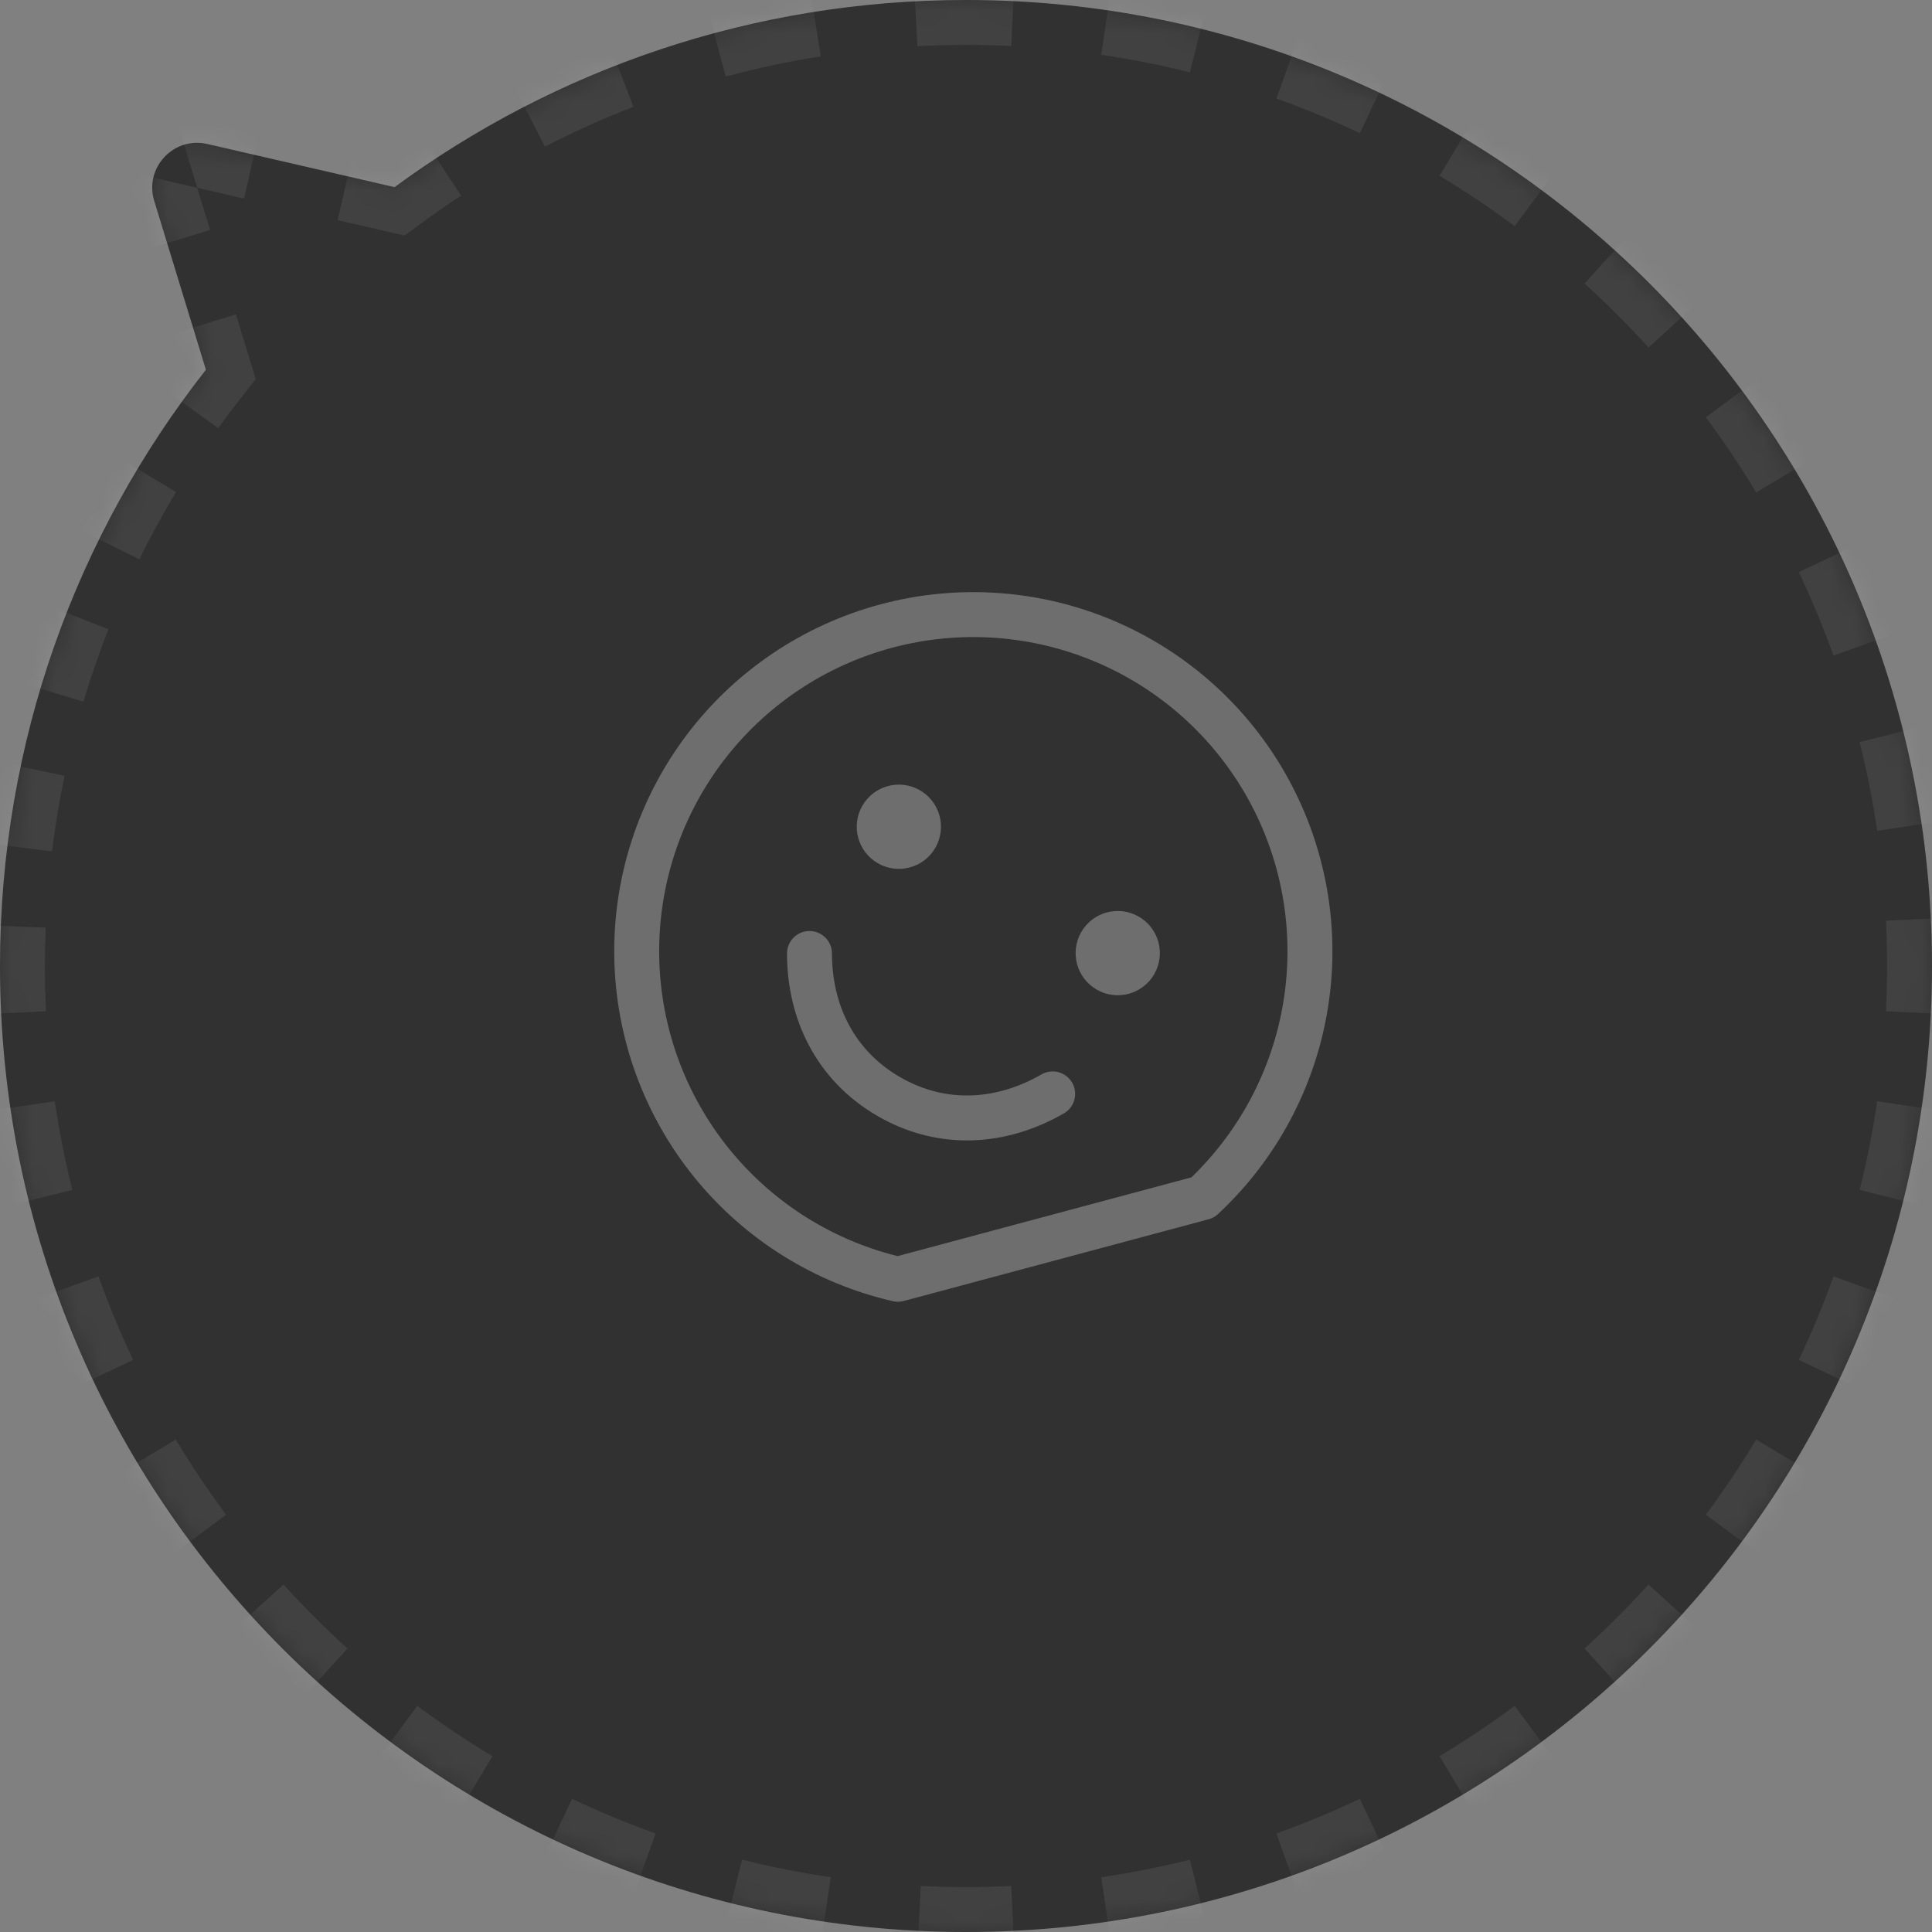 <svg width="86" height="86" viewBox="0 0 86 86" fill="none" xmlns="http://www.w3.org/2000/svg">
<rect x="0" y="0" width="86" height="86" fill="#808080" stroke="none"/>
<mask id="path-1-inside-1_375_17373" fill="white">
<path d="M43 0C66.748 0 86 19.252 86 43C86 66.748 66.748 86 43 86C19.252 86 -0 66.748 -0 43C-0 32.984 3.424 23.768 9.166 16.459L6.865 8.943C6.414 7.471 7.726 6.063 9.226 6.409L17.563 8.33C24.687 3.095 33.481 4.95848e-05 43 0Z"/>
</mask>
<path d="M43 0C66.748 0 86 19.252 86 43C86 66.748 66.748 86 43 86C19.252 86 -0 66.748 -0 43C-0 32.984 3.424 23.768 9.166 16.459L6.865 8.943C6.414 7.471 7.726 6.063 9.226 6.409L17.563 8.33C24.687 3.095 33.481 4.95848e-05 43 0Z" fill="#313131"/>
<path d="M43 0V-1H43L43 0ZM43 86L43 87H43V86ZM9.166 16.459L9.952 17.077L10.275 16.666L10.122 16.166L9.166 16.459ZM6.865 8.943L7.821 8.651L7.821 8.651L6.865 8.943ZM9.226 6.409L9.002 7.384L9.002 7.384L9.226 6.409ZM17.563 8.33L17.339 9.305L17.786 9.408L18.155 9.136L17.563 8.33ZM43 0L43 -1C42.222 -1 41.448 -0.98 40.68 -0.94L40.732 0.059L40.784 1.057C41.517 1.019 42.256 1 43 1L43 0ZM36.222 0.532L36.065 -0.456C34.525 -0.212 33.01 0.112 31.527 0.512L31.787 1.477L32.047 2.443C33.463 2.062 34.908 1.752 36.378 1.519L36.222 0.532ZM27.477 2.889L27.116 1.956C25.666 2.518 24.254 3.154 22.884 3.86L23.342 4.749L23.8 5.638C25.108 4.964 26.455 4.357 27.839 3.821L27.477 2.889ZM19.426 7.035L18.877 6.2C18.229 6.625 17.594 7.067 16.971 7.524L17.563 8.33L18.155 9.136C18.75 8.699 19.357 8.277 19.975 7.871L19.426 7.035ZM17.563 8.33L17.788 7.356L15.704 6.875L15.479 7.85L15.255 8.824L17.339 9.305L17.563 8.33ZM11.31 6.889L11.535 5.915L9.451 5.435L9.226 6.409L9.002 7.384L11.086 7.864L11.31 6.889ZM9.226 6.409L9.451 5.435C8.913 5.311 8.381 5.338 7.897 5.487L8.191 6.443L8.485 7.399C8.639 7.351 8.812 7.34 9.002 7.384L9.226 6.409ZM6.825 7.908L5.851 7.682C5.737 8.176 5.747 8.708 5.909 9.236L6.865 8.943L7.821 8.651C7.764 8.465 7.763 8.291 7.8 8.134L6.825 7.908ZM6.865 8.943L5.909 9.236L6.484 11.115L7.44 10.822L8.396 10.53L7.821 8.651L6.865 8.943ZM8.591 14.58L7.634 14.873L8.21 16.752L9.166 16.459L10.122 16.166L9.547 14.287L8.591 14.58ZM9.166 16.459L8.379 15.841C8.003 16.32 7.636 16.808 7.279 17.303L8.091 17.887L8.902 18.472C9.243 18 9.593 17.534 9.952 17.077L9.166 16.459ZM6.123 20.872L5.266 20.357C4.639 21.399 4.054 22.471 3.513 23.567L4.41 24.01L5.307 24.452C5.823 23.405 6.381 22.383 6.98 21.387L6.123 20.872ZM2.964 27.279L2.033 26.913C1.589 28.044 1.19 29.198 0.839 30.372L1.797 30.658L2.755 30.945C3.09 29.825 3.471 28.724 3.895 27.645L2.964 27.279ZM0.917 34.123L-0.062 33.918C-0.311 35.104 -0.512 36.307 -0.663 37.526L0.329 37.649L1.322 37.773C1.466 36.609 1.658 35.46 1.896 34.328L0.917 34.123ZM0.036 41.212L-0.963 41.172C-0.988 41.778 -1 42.388 -1 43H-0H1C1 42.415 1.012 41.833 1.035 41.253L0.036 41.212ZM-0 43H-1C-1 43.724 -0.983 44.444 -0.948 45.159L0.051 45.111L1.049 45.062C1.016 44.379 1 43.692 1 43H-0ZM0.46 49.312L-0.53 49.457C-0.318 50.893 -0.038 52.307 0.309 53.694L1.279 53.452L2.249 53.21C1.918 51.886 1.651 50.537 1.449 49.166L0.46 49.312ZM2.503 57.491L1.561 57.828C2.048 59.19 2.601 60.521 3.215 61.817L4.119 61.389L5.023 60.961C4.437 59.724 3.909 58.454 3.444 57.154L2.503 57.491ZM6.112 65.109L5.254 65.624C5.997 66.861 6.799 68.058 7.657 69.212L8.459 68.616L9.262 68.02C8.444 66.918 7.678 65.775 6.969 64.594L6.112 65.109ZM11.139 71.877L10.398 72.549C11.365 73.615 12.384 74.635 13.451 75.602L14.123 74.861L14.794 74.121C13.776 73.197 12.803 72.224 11.879 71.205L11.139 71.877ZM17.384 77.54L16.787 78.343C17.941 79.2 19.139 80.002 20.376 80.745L20.891 79.888L21.405 79.031C20.225 78.322 19.082 77.556 17.98 76.738L17.384 77.54ZM24.611 81.881L24.183 82.784C25.479 83.398 26.81 83.951 28.172 84.439L28.509 83.497L28.846 82.556C27.546 82.091 26.276 81.563 25.039 80.977L24.611 81.881ZM32.548 84.721L32.306 85.691C33.693 86.037 35.106 86.318 36.542 86.529L36.688 85.54L36.834 84.551C35.463 84.349 34.114 84.081 32.79 83.751L32.548 84.721ZM40.889 85.949L40.841 86.948C41.556 86.983 42.276 87 43 87L43 86L43 85C42.308 85 41.62 84.983 40.937 84.95L40.889 85.949ZM43 86V87C43.724 87 44.443 86.983 45.159 86.948L45.111 85.949L45.062 84.95C44.379 84.983 43.691 85 43 85V86ZM49.312 85.54L49.457 86.529C50.893 86.318 52.306 86.038 53.694 85.691L53.452 84.721L53.209 83.751C51.885 84.081 50.536 84.349 49.166 84.551L49.312 85.54ZM57.49 83.497L57.828 84.439C59.19 83.951 60.521 83.399 61.817 82.784L61.389 81.881L60.961 80.977C59.724 81.563 58.453 82.091 57.154 82.556L57.49 83.497ZM65.109 79.888L65.624 80.746C66.861 80.002 68.058 79.2 69.212 78.343L68.616 77.54L68.02 76.738C66.918 77.556 65.775 78.322 64.594 79.031L65.109 79.888ZM71.877 74.861L72.549 75.602C73.615 74.635 74.634 73.616 75.602 72.549L74.861 71.877L74.12 71.205C73.197 72.224 72.224 73.197 71.205 74.121L71.877 74.861ZM77.54 68.616L78.343 69.213C79.2 68.059 80.002 66.861 80.745 65.624L79.888 65.109L79.031 64.594C78.322 65.775 77.556 66.918 76.737 68.02L77.54 68.616ZM81.88 61.389L82.784 61.817C83.398 60.521 83.951 59.19 84.439 57.828L83.497 57.491L82.555 57.154C82.09 58.454 81.563 59.724 80.977 60.961L81.88 61.389ZM84.721 53.452L85.691 53.694C86.037 52.307 86.318 50.893 86.529 49.457L85.54 49.312L84.55 49.166C84.349 50.537 84.081 51.886 83.751 53.21L84.721 53.452ZM85.949 45.111L86.948 45.159C86.982 44.444 87 43.724 87 43H86H85C85 43.692 84.983 44.379 84.95 45.062L85.949 45.111ZM86 43H87C87 42.276 86.982 41.556 86.948 40.841L85.949 40.889L84.95 40.938C84.983 41.621 85 42.308 85 43H86ZM85.54 36.688L86.529 36.543C86.318 35.107 86.037 33.693 85.691 32.306L84.721 32.548L83.751 32.79C84.081 34.114 84.349 35.463 84.55 36.834L85.54 36.688ZM83.497 28.509L84.439 28.172C83.951 26.81 83.398 25.479 82.784 24.183L81.88 24.611L80.977 25.039C81.563 26.276 82.09 27.546 82.555 28.846L83.497 28.509ZM79.888 20.891L80.745 20.376C80.002 19.139 79.2 17.941 78.343 16.788L77.54 17.384L76.737 17.98C77.556 19.082 78.322 20.225 79.031 21.406L79.888 20.891ZM74.861 14.123L75.602 13.451C74.634 12.384 73.615 11.365 72.549 10.398L71.877 11.139L71.205 11.879C72.224 12.803 73.197 13.776 74.12 14.795L74.861 14.123ZM68.616 8.46L69.212 7.657C68.058 6.8 66.861 5.998 65.624 5.255L65.109 6.112L64.594 6.969C65.775 7.678 66.918 8.444 68.02 9.262L68.616 8.46ZM61.389 4.119L61.817 3.216C60.521 2.601 59.19 2.049 57.827 1.561L57.49 2.503L57.154 3.444C58.453 3.909 59.724 4.437 60.961 5.023L61.389 4.119ZM53.452 1.279L53.694 0.309C52.306 -0.038 50.893 -0.318 49.457 -0.529L49.312 0.46L49.166 1.449C50.536 1.651 51.885 1.919 53.209 2.249L53.452 1.279ZM45.111 0.051L45.159 -0.948C44.443 -0.983 43.724 -1 43 -1V0V1C43.691 1 44.379 1.017 45.062 1.05L45.111 0.051ZM43 0V-2H43L43 0ZM43 86L43 88H43V86ZM9.166 16.459L10.739 17.695L11.384 16.873L11.078 15.873L9.166 16.459ZM6.865 8.943L8.777 8.358L8.777 8.358L6.865 8.943ZM9.226 6.409L8.777 8.358L8.777 8.358L9.226 6.409ZM17.563 8.33L17.114 10.279L18.008 10.485L18.748 9.942L17.563 8.33ZM43 0L43 -2C42.204 -2 41.414 -1.979 40.628 -1.938L40.732 0.059L40.836 2.056C41.552 2.019 42.274 2 43 2L43 0ZM36.222 0.532L35.909 -1.444C34.333 -1.194 32.784 -0.863 31.267 -0.454L31.787 1.477L32.308 3.409C33.689 3.036 35.099 2.734 36.535 2.507L36.222 0.532ZM27.477 2.889L26.755 1.024C25.272 1.598 23.828 2.249 22.426 2.971L23.342 4.749L24.258 6.527C25.534 5.869 26.85 5.277 28.2 4.754L27.477 2.889ZM19.426 7.035L18.328 5.364C17.666 5.799 17.016 6.25 16.379 6.718L17.563 8.33L18.748 9.942C19.328 9.515 19.92 9.103 20.524 8.707L19.426 7.035ZM17.563 8.33L18.012 6.381L15.928 5.901L15.479 7.85L15.03 9.799L17.114 10.279L17.563 8.33ZM11.31 6.889L11.76 4.94L9.675 4.46L9.226 6.409L8.777 8.358L10.861 8.838L11.31 6.889ZM9.226 6.409L9.675 4.46C8.963 4.296 8.253 4.331 7.603 4.531L8.191 6.443L8.779 8.354C8.775 8.355 8.771 8.356 8.768 8.356C8.767 8.356 8.766 8.356 8.767 8.356C8.768 8.356 8.772 8.357 8.777 8.358L9.226 6.409ZM6.825 7.908L4.877 7.456C4.723 8.119 4.739 8.83 4.953 9.529L6.865 8.943L8.777 8.358C8.776 8.352 8.775 8.349 8.775 8.348C8.775 8.347 8.775 8.347 8.775 8.349C8.775 8.352 8.775 8.356 8.774 8.36L6.825 7.908ZM6.865 8.943L4.953 9.529L5.528 11.408L7.44 10.822L9.353 10.237L8.777 8.358L6.865 8.943ZM8.591 14.58L6.678 15.165L7.253 17.044L9.166 16.459L11.078 15.873L10.503 13.995L8.591 14.58ZM9.166 16.459L7.593 15.223C7.208 15.714 6.833 16.212 6.468 16.718L8.091 17.887L9.713 19.057C10.046 18.595 10.388 18.141 10.739 17.695L9.166 16.459ZM6.123 20.872L4.409 19.841C3.767 20.908 3.169 22.003 2.616 23.125L4.41 24.01L6.204 24.894C6.707 23.872 7.252 22.874 7.837 21.903L6.123 20.872ZM2.964 27.279L1.103 26.548C0.648 27.704 0.24 28.884 -0.119 30.085L1.797 30.658L3.713 31.231C4.04 30.138 4.412 29.064 4.826 28.011L2.964 27.279ZM0.917 34.123L-1.04 33.712C-1.295 34.925 -1.501 36.156 -1.655 37.403L0.329 37.649L2.314 37.896C2.455 36.76 2.643 35.639 2.874 34.534L0.917 34.123ZM0.036 41.212L-1.962 41.131C-1.987 41.751 -2 42.374 -2 43H-0H2C2 42.428 2.011 41.86 2.035 41.294L0.036 41.212ZM-0 43H-2C-2 43.74 -1.982 44.476 -1.947 45.207L0.051 45.111L2.048 45.014C2.016 44.347 2 43.675 2 43H-0ZM0.46 49.312L-1.519 49.603C-1.303 51.071 -1.016 52.517 -0.662 53.936L1.279 53.452L3.219 52.967C2.897 51.675 2.635 50.358 2.438 49.021L0.46 49.312ZM2.503 57.491L0.619 58.165C1.118 59.558 1.683 60.919 2.312 62.245L4.119 61.389L5.926 60.533C5.354 59.325 4.84 58.086 4.386 56.817L2.503 57.491ZM6.112 65.109L4.397 66.139C5.157 67.404 5.977 68.629 6.854 69.809L8.459 68.616L10.065 67.424C9.266 66.348 8.518 65.232 7.826 64.079L6.112 65.109ZM11.139 71.877L9.657 73.221C10.646 74.311 11.688 75.353 12.779 76.343L14.123 74.861L15.466 73.38C14.472 72.478 13.522 71.528 12.62 70.533L11.139 71.877ZM17.384 77.54L16.191 79.146C17.371 80.022 18.596 80.843 19.861 81.603L20.891 79.888L21.92 78.174C20.768 77.481 19.652 76.734 18.576 75.935L17.384 77.54ZM24.611 81.881L23.754 83.688C25.08 84.316 26.442 84.882 27.835 85.38L28.509 83.497L29.183 81.614C27.914 81.16 26.674 80.645 25.467 80.073L24.611 81.881ZM32.548 84.721L32.063 86.661C33.483 87.016 34.928 87.303 36.397 87.519L36.688 85.54L36.979 83.561C35.641 83.365 34.325 83.103 33.032 82.78L32.548 84.721ZM40.889 85.949L40.792 87.947C41.524 87.982 42.26 88 43 88L43 86L43 84C42.324 84 41.653 83.984 40.986 83.951L40.889 85.949ZM43 86V88C43.74 88 44.476 87.982 45.207 87.947L45.111 85.949L45.014 83.951C44.347 83.984 43.675 84 43 84V86ZM49.312 85.54L49.603 87.519C51.071 87.303 52.517 87.016 53.936 86.661L53.452 84.721L52.967 82.781C51.675 83.103 50.358 83.365 49.02 83.561L49.312 85.54ZM57.49 83.497L58.164 85.38C59.558 84.882 60.919 84.316 62.245 83.688L61.389 81.881L60.532 80.073C59.325 80.645 58.085 81.16 56.817 81.614L57.49 83.497ZM65.109 79.888L66.139 81.603C67.404 80.843 68.629 80.023 69.809 79.146L68.616 77.54L67.423 75.935C66.348 76.734 65.232 77.481 64.079 78.174L65.109 79.888ZM71.877 74.861L73.22 76.343C74.311 75.353 75.353 74.311 76.343 73.221L74.861 71.877L73.38 70.534C72.478 71.528 71.528 72.478 70.533 73.38L71.877 74.861ZM77.54 68.616L79.146 69.809C80.022 68.629 80.843 67.404 81.603 66.139L79.888 65.109L78.174 64.079C77.481 65.232 76.734 66.348 75.935 67.424L77.54 68.616ZM81.88 61.389L83.688 62.245C84.316 60.919 84.881 59.558 85.38 58.165L83.497 57.491L81.614 56.817C81.16 58.086 80.645 59.325 80.073 60.533L81.88 61.389ZM84.721 53.452L86.661 53.936C87.016 52.517 87.302 51.071 87.519 49.603L85.54 49.312L83.561 49.021C83.364 50.358 83.103 51.675 82.78 52.967L84.721 53.452ZM85.949 45.111L87.947 45.207C87.982 44.476 88 43.74 88 43H86H84C84 43.675 83.983 44.347 83.951 45.014L85.949 45.111ZM86 43H88C88 42.26 87.982 41.524 87.947 40.793L85.949 40.889L83.951 40.986C83.983 41.653 84 42.325 84 43H86ZM85.54 36.688L87.519 36.397C87.302 34.929 87.016 33.483 86.661 32.064L84.721 32.548L82.78 33.033C83.103 34.325 83.364 35.641 83.561 36.979L85.54 36.688ZM83.497 28.509L85.38 27.835C84.881 26.442 84.316 25.081 83.688 23.755L81.88 24.611L80.073 25.467C80.645 26.675 81.16 27.915 81.614 29.183L83.497 28.509ZM79.888 20.891L81.603 19.861C80.843 18.596 80.022 17.371 79.146 16.191L77.54 17.384L75.935 18.576C76.734 19.652 77.481 20.768 78.174 21.921L79.888 20.891ZM74.861 14.123L76.343 12.779C75.353 11.688 74.311 10.646 73.22 9.657L71.877 11.139L70.533 12.62C71.528 13.522 72.478 14.472 73.38 15.466L74.861 14.123ZM68.616 8.46L69.809 6.854C68.629 5.977 67.404 5.157 66.139 4.397L65.109 6.112L64.079 7.826C65.232 8.519 66.348 9.266 67.423 10.065L68.616 8.46ZM61.389 4.119L62.245 2.312C60.919 1.684 59.558 1.118 58.164 0.62L57.49 2.503L56.817 4.386C58.085 4.84 59.325 5.355 60.532 5.927L61.389 4.119ZM53.452 1.279L53.936 -0.661C52.517 -1.016 51.071 -1.303 49.603 -1.519L49.312 0.46L49.02 2.439C50.358 2.635 51.675 2.897 52.967 3.22L53.452 1.279ZM45.111 0.051L45.207 -1.947C44.476 -1.982 43.74 -2 43 -2V0V2C43.675 2 44.347 2.016 45.014 2.049L45.111 0.051Z" fill="white" fill-opacity="0.08" mask="url(#path-1-inside-1_375_17373)"/>
<g opacity="0.3" clip-path="url(#clip0_375_17373)">
<path d="M46.858 48.693C44.614 49.986 41.975 50.204 39.571 48.816C37.166 47.427 36.035 45.033 36.033 42.443" stroke="white" stroke-width="2" stroke-linecap="round" stroke-linejoin="round"/>
<path d="M39.968 56.946C36.709 56.196 33.794 54.378 31.687 51.78C29.581 49.183 28.404 45.955 28.344 42.611C28.284 39.267 29.344 36 31.356 33.328C33.368 30.657 36.216 28.735 39.447 27.869C42.677 27.003 46.104 27.243 49.182 28.55C52.261 29.857 54.813 32.157 56.434 35.082C58.054 38.008 58.65 41.391 58.125 44.694C57.6 47.997 55.985 51.03 53.537 53.309L39.968 56.946Z" stroke="white" stroke-width="2" stroke-linecap="round" stroke-linejoin="round"/>
<path d="M39.074 38.425C39.971 38.943 41.118 38.636 41.635 37.739C42.153 36.842 41.846 35.696 40.949 35.178C40.052 34.66 38.906 34.967 38.388 35.864C37.87 36.761 38.177 37.908 39.074 38.425Z" fill="white"/>
<path d="M48.817 44.05C49.714 44.568 50.86 44.261 51.378 43.364C51.896 42.467 51.589 41.321 50.692 40.803C49.795 40.285 48.648 40.592 48.131 41.489C47.613 42.386 47.92 43.533 48.817 44.05Z" fill="white"/>
</g>
<defs>
<clipPath id="clip0_375_17373">
<rect width="40" height="40" fill="white" transform="translate(36 15) rotate(30)"/>
</clipPath>
</defs>
</svg>
